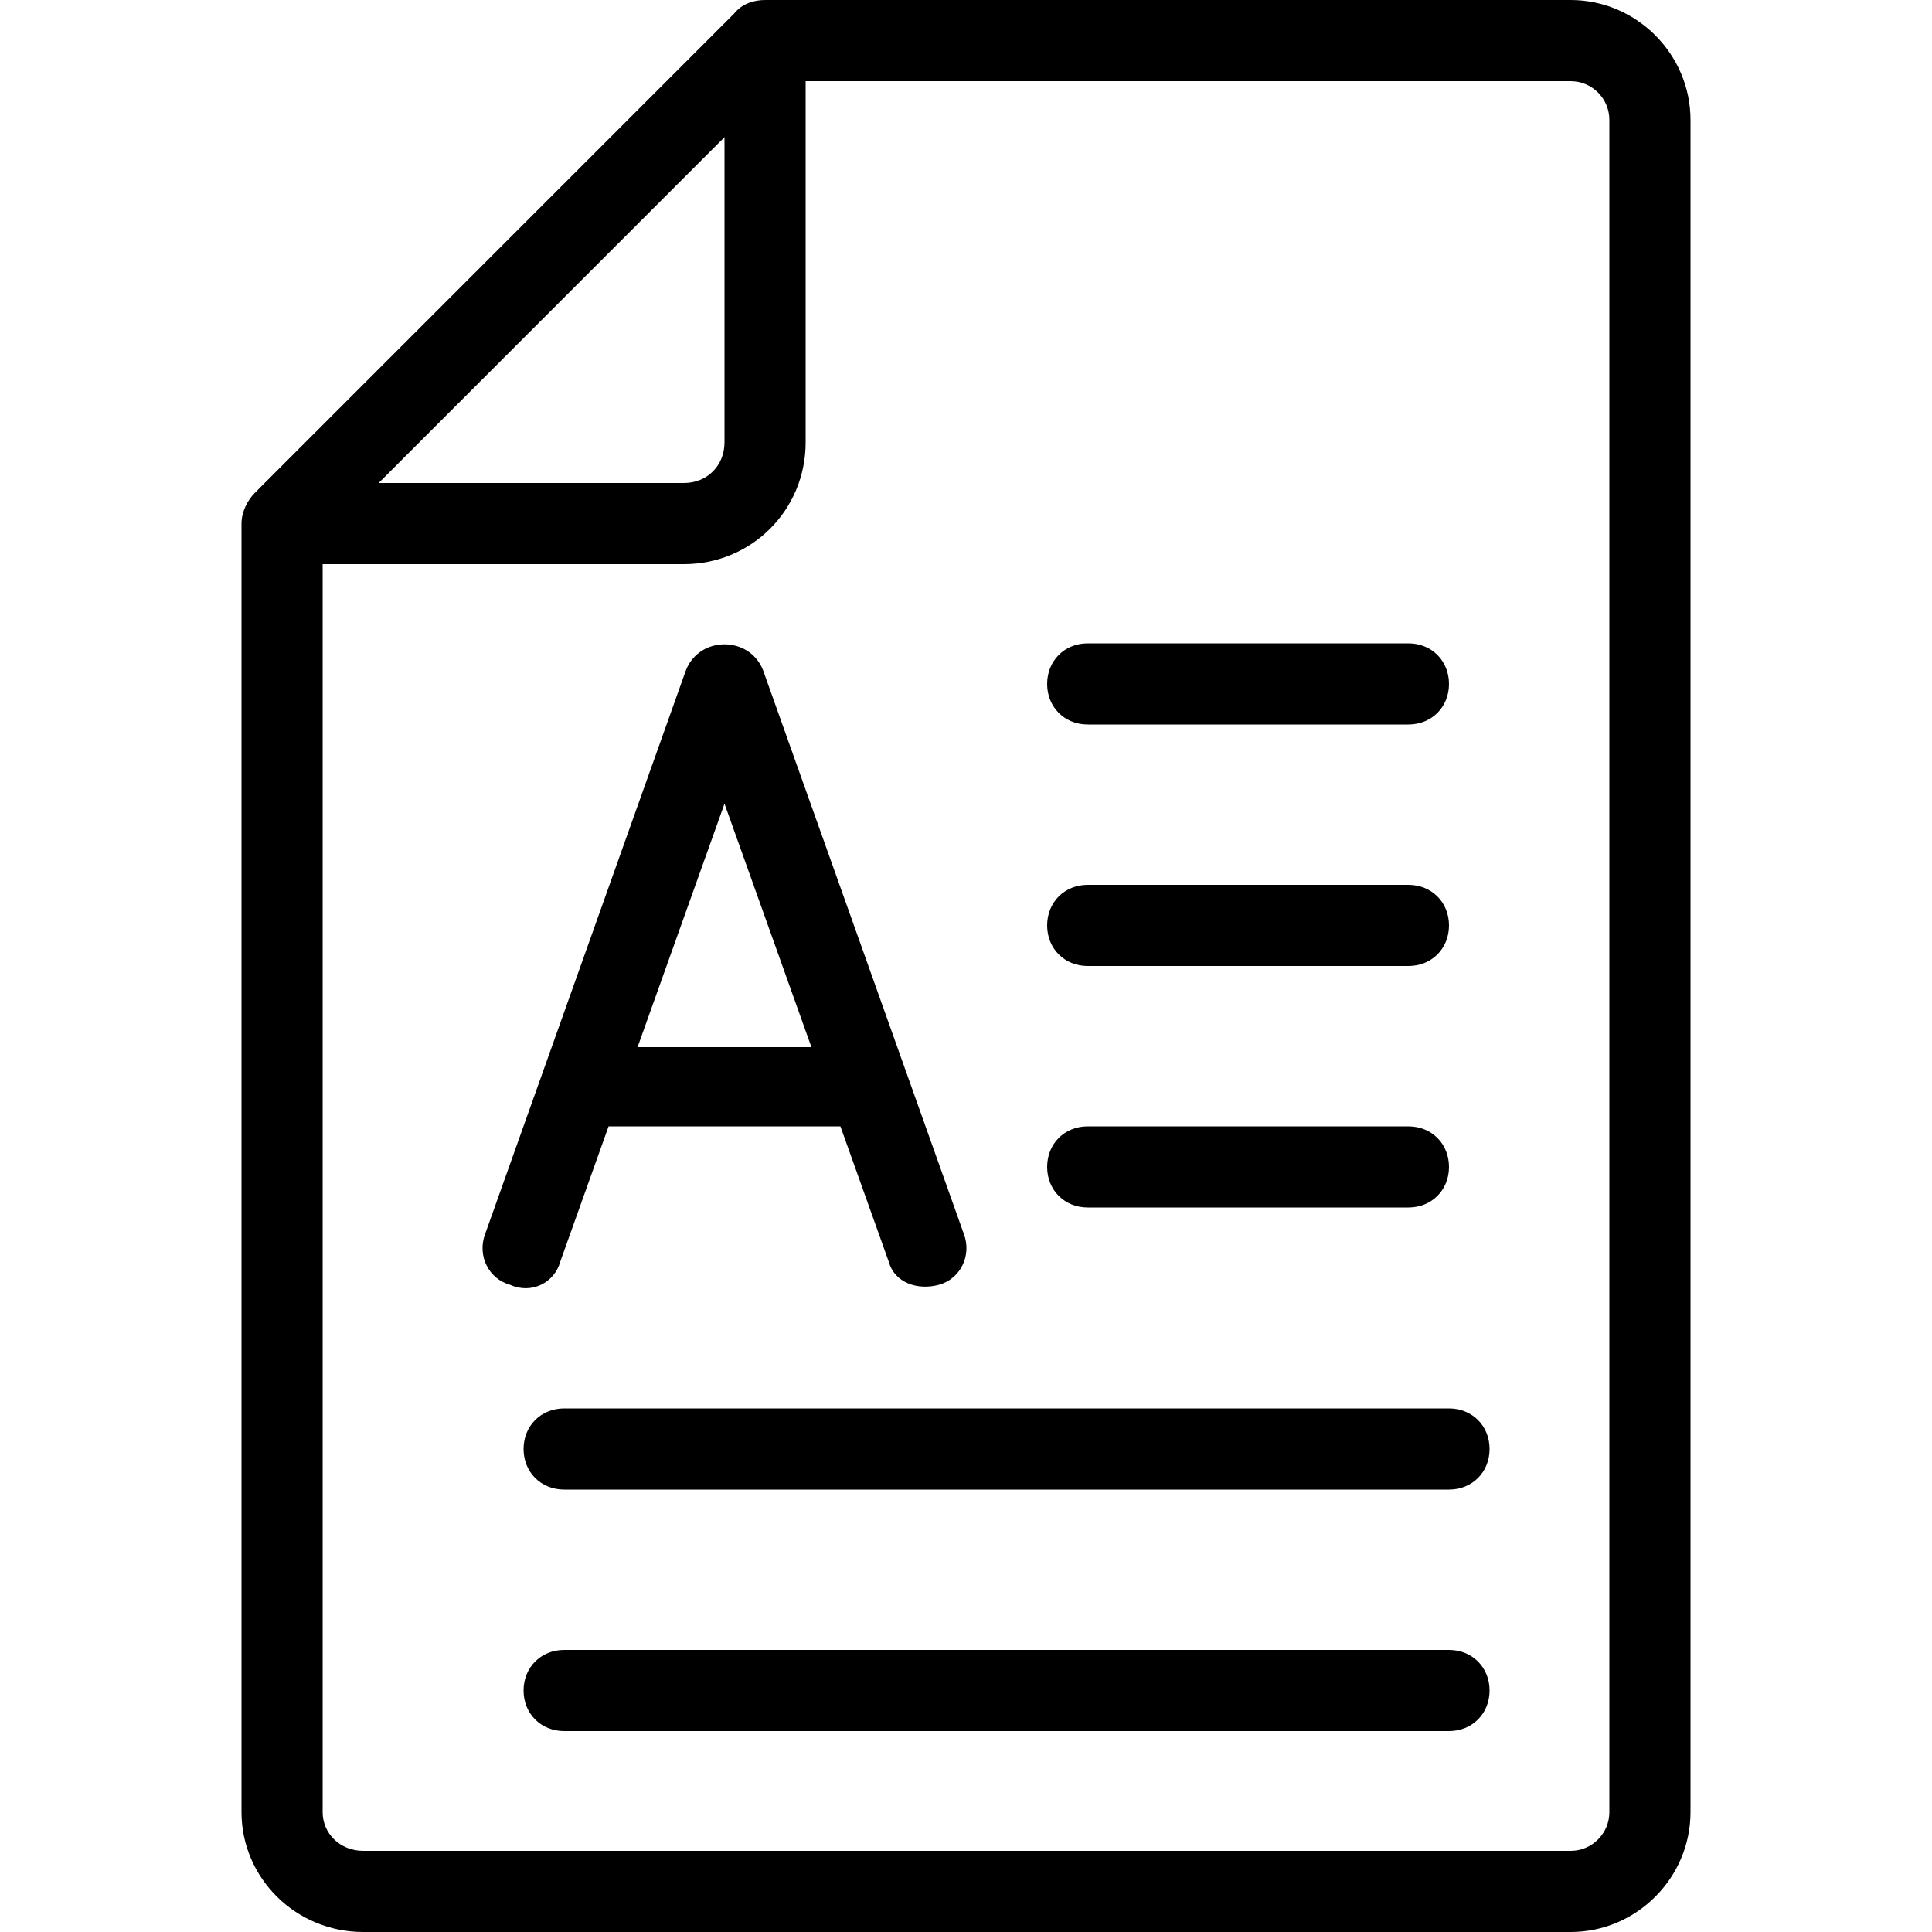 <!-- Generated by IcoMoon.io -->
<svg version="1.1" xmlns="http://www.w3.org/2000/svg" viewBox="0 0 32 32">
    <title>post-content</title>
    <path d="M13.92 18.656h-3.84l-0.8 2.24c-0.096 0.352-0.48 0.544-0.832 0.384-0.352-0.096-0.544-0.48-0.416-0.832l3.328-9.344c0.224-0.576 1.056-0.576 1.28 0l3.328 9.344c0.128 0.352-0.064 0.736-0.416 0.832s-0.736-0.032-0.832-0.384l-0.8-2.24zM13.44 17.344l-1.44-4.032-1.44 4.032h2.88zM12.16 0.224c0.128-0.16 0.32-0.224 0.512-0.224h13.344c1.088 0 1.984 0.896 1.984 1.984v28.032c0 1.088-0.896 1.984-1.984 1.984h-20c-1.12 0-2.016-0.896-2.016-1.984v-21.344c0-0.192 0.096-0.384 0.224-0.512l7.936-7.936zM12 2.272l-5.728 5.728h5.056c0.384 0 0.672-0.288 0.672-0.672v-5.056zM26.016 1.344h-12.672v5.984c0 1.12-0.896 2.016-2.016 2.016h-5.984v20.672c0 0.352 0.288 0.64 0.672 0.64h20c0.352 0 0.64-0.288 0.64-0.64v-28.032c0-0.352-0.288-0.64-0.64-0.64zM18.016 12c-0.384 0-0.672-0.288-0.672-0.672s0.288-0.672 0.672-0.672h5.312c0.384 0 0.672 0.288 0.672 0.672s-0.288 0.672-0.672 0.672h-5.312zM18.016 16c-0.384 0-0.672-0.288-0.672-0.672s0.288-0.672 0.672-0.672h5.312c0.384 0 0.672 0.288 0.672 0.672s-0.288 0.672-0.672 0.672h-5.312zM18.016 20c-0.384 0-0.672-0.288-0.672-0.672s0.288-0.672 0.672-0.672h5.312c0.384 0 0.672 0.288 0.672 0.672s-0.288 0.672-0.672 0.672h-5.312zM9.344 24.672c-0.384 0-0.672-0.288-0.672-0.672s0.288-0.672 0.672-0.672h14.656c0.384 0 0.672 0.288 0.672 0.672s-0.288 0.672-0.672 0.672h-14.656zM9.344 28.672c-0.384 0-0.672-0.288-0.672-0.672s0.288-0.672 0.672-0.672h14.656c0.384 0 0.672 0.288 0.672 0.672s-0.288 0.672-0.672 0.672h-14.656z"></path>
</svg>
